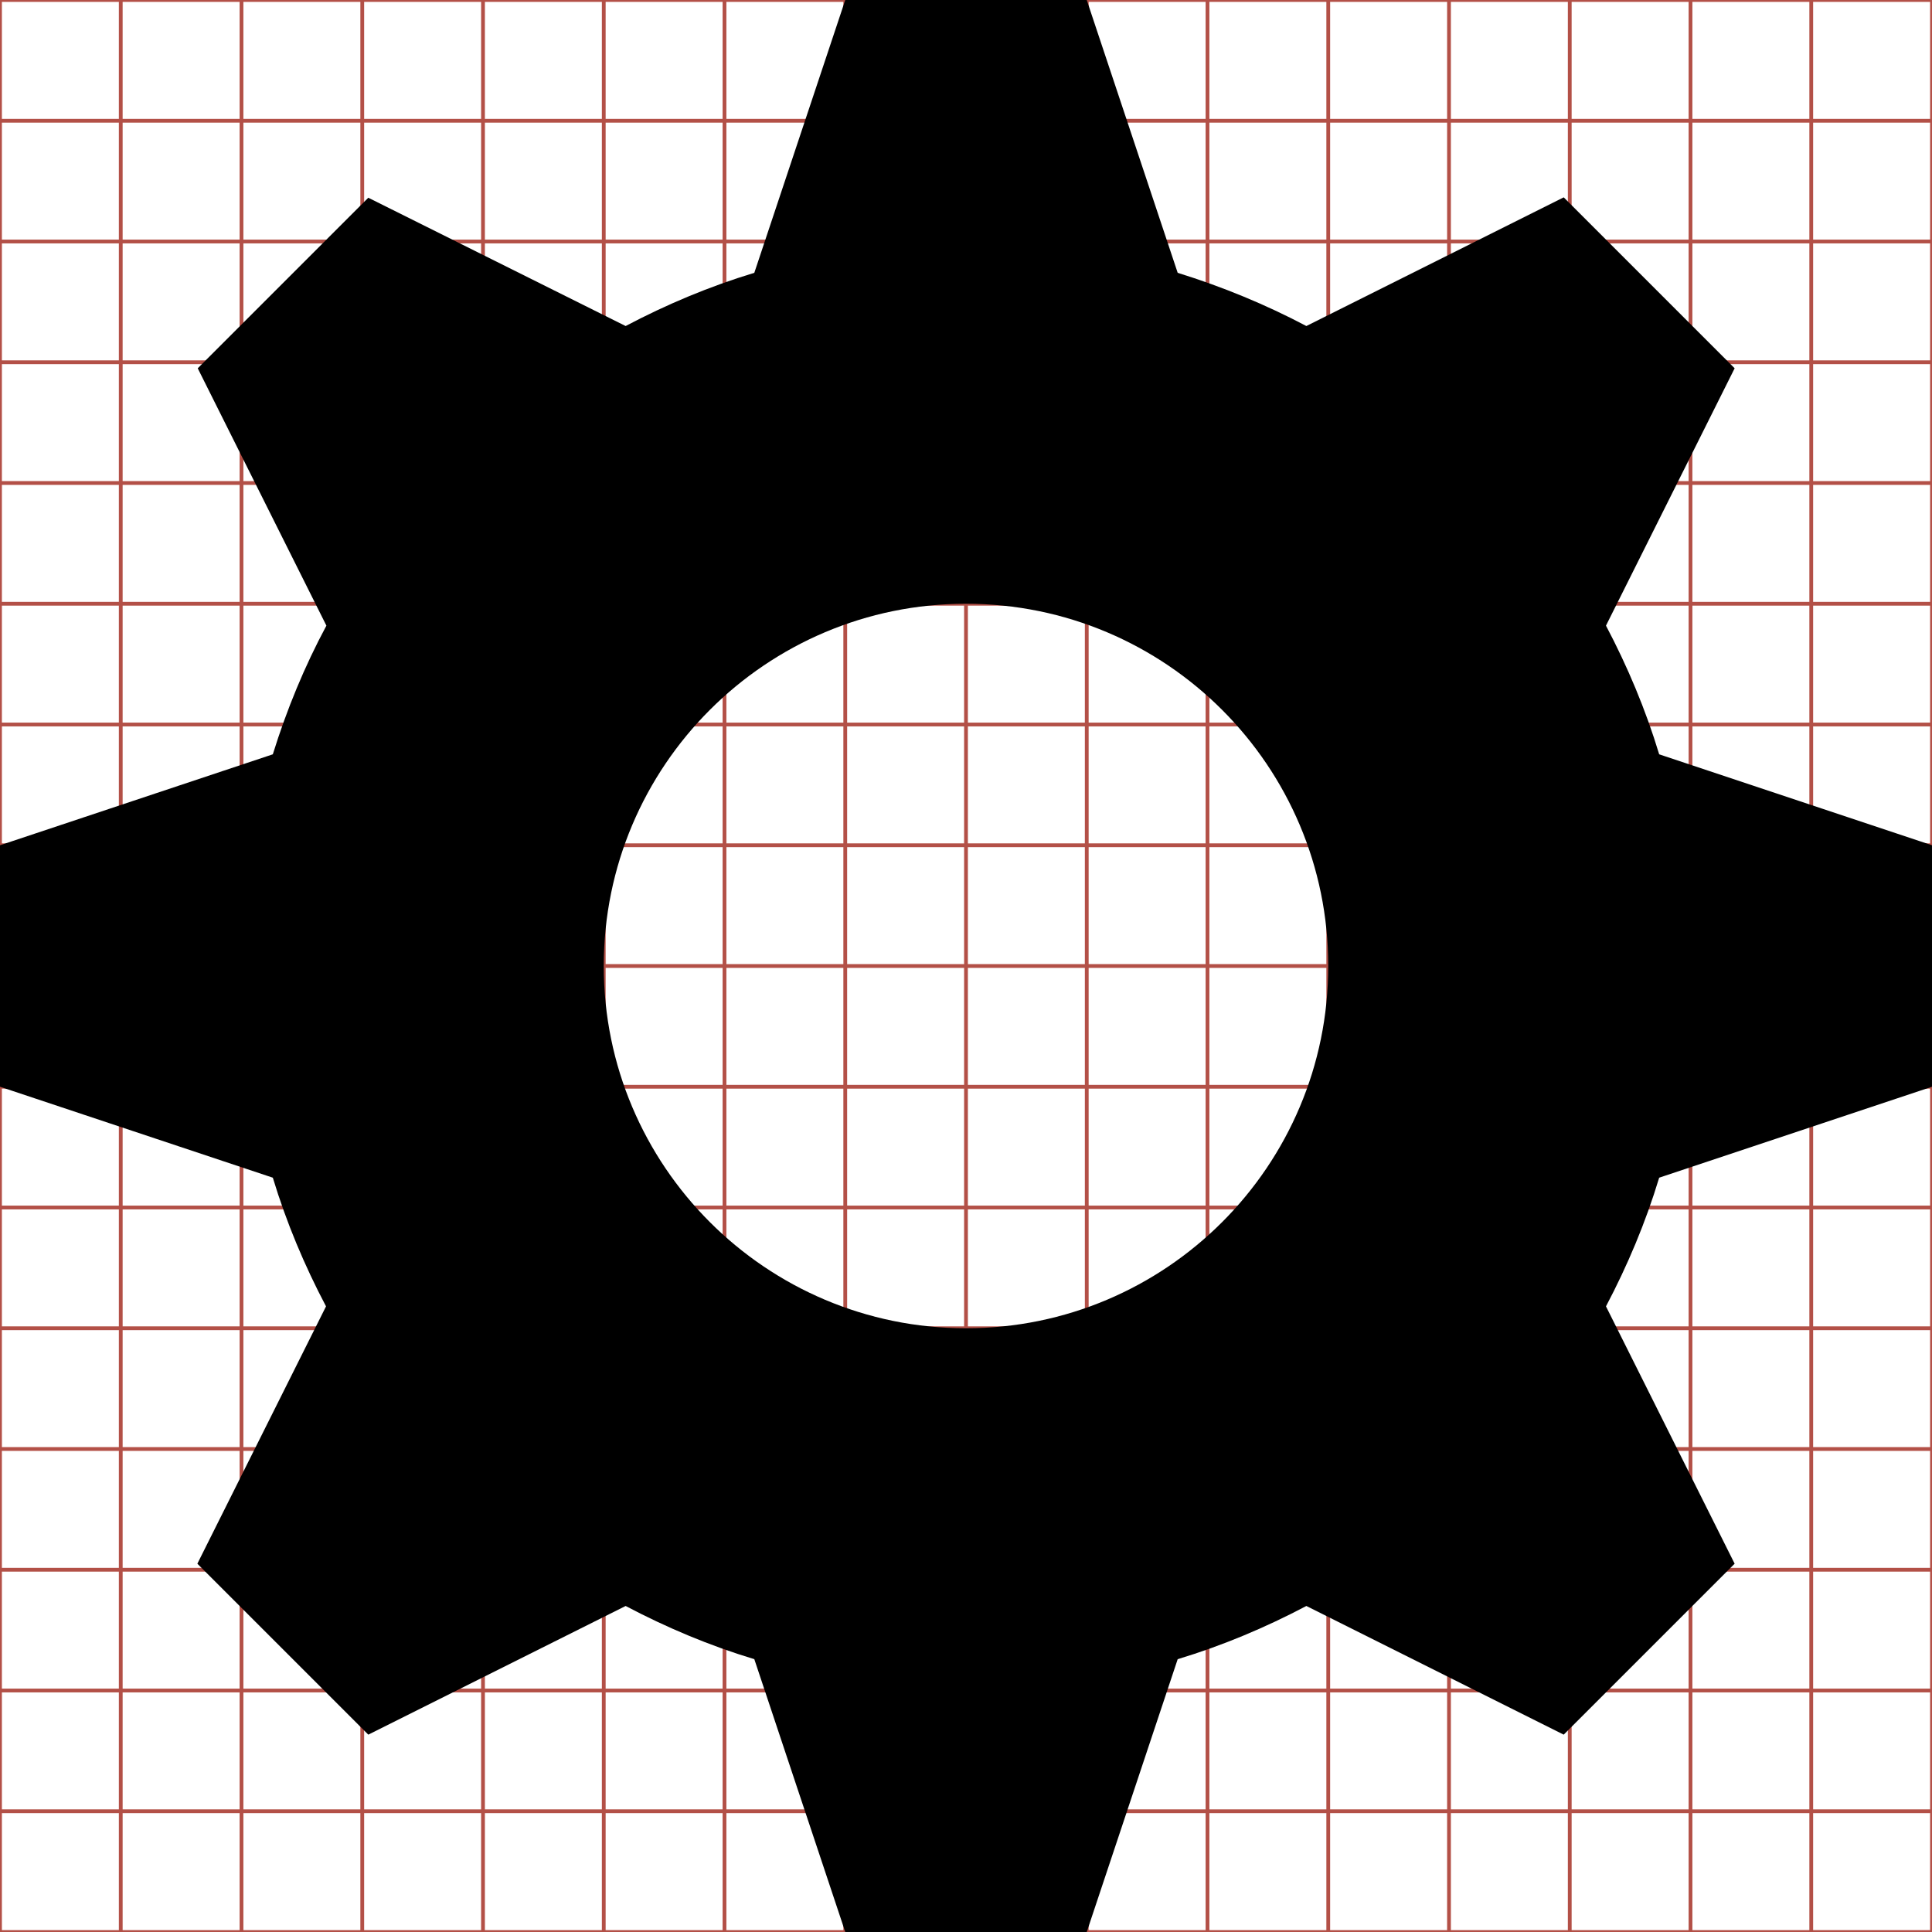 <svg id="Layer_1" xmlns="http://www.w3.org/2000/svg" width="512" height="512" viewBox="0 0 512 512"><g id="svgGrid" fill="none" stroke="#B35047"><path d="M32 0v512M64 0v512M96 0v512M128 0v512M160 0v512M192 0v512M224 0v512M256 0v512M288 0v512M320 0v512M352 0v512M384 0v512M416 0v512M448 0v512M480 0v512M0 32h512M0 64h512M0 96h512M0 128h512M0 160h512M0 192h512M0 224h512M0 256h512M0 288h512M0 320h512M0 352h512M0 384h512M0 416h512M0 448h512M0 480h512M0 0h512v512H0z"/></g><path d="M512 288v-64l-72.3-24.1c-3.6-11.9-8.4-23.3-14.1-34.1l34.1-68.2-45.3-45.3-68.2 34.1C335.4 80.7 324 76 312.1 72.3L288 0h-64l-24.1 72.3c-11.9 3.6-23.3 8.4-34.1 14.1l-68.2-34-45.2 45.2 34.1 68.2C80.7 176.6 76 188 72.3 199.9L0 224v64l72.3 24.1c3.6 11.9 8.4 23.3 14.1 34.1l-34.1 68.2 45.3 45.3 68.2-34.1c10.8 5.7 22.2 10.5 34.1 14.1L224 512h64l24.1-72.3c11.9-3.6 23.3-8.4 34.1-14.1l68.2 34.1 45.3-45.3-34.1-68.2c5.7-10.8 10.5-22.2 14.1-34.1L512 288zm-256 64c-53 0-96-43-96-96s43-96 96-96 96 43 96 96-43 96-96 96z"/></svg>